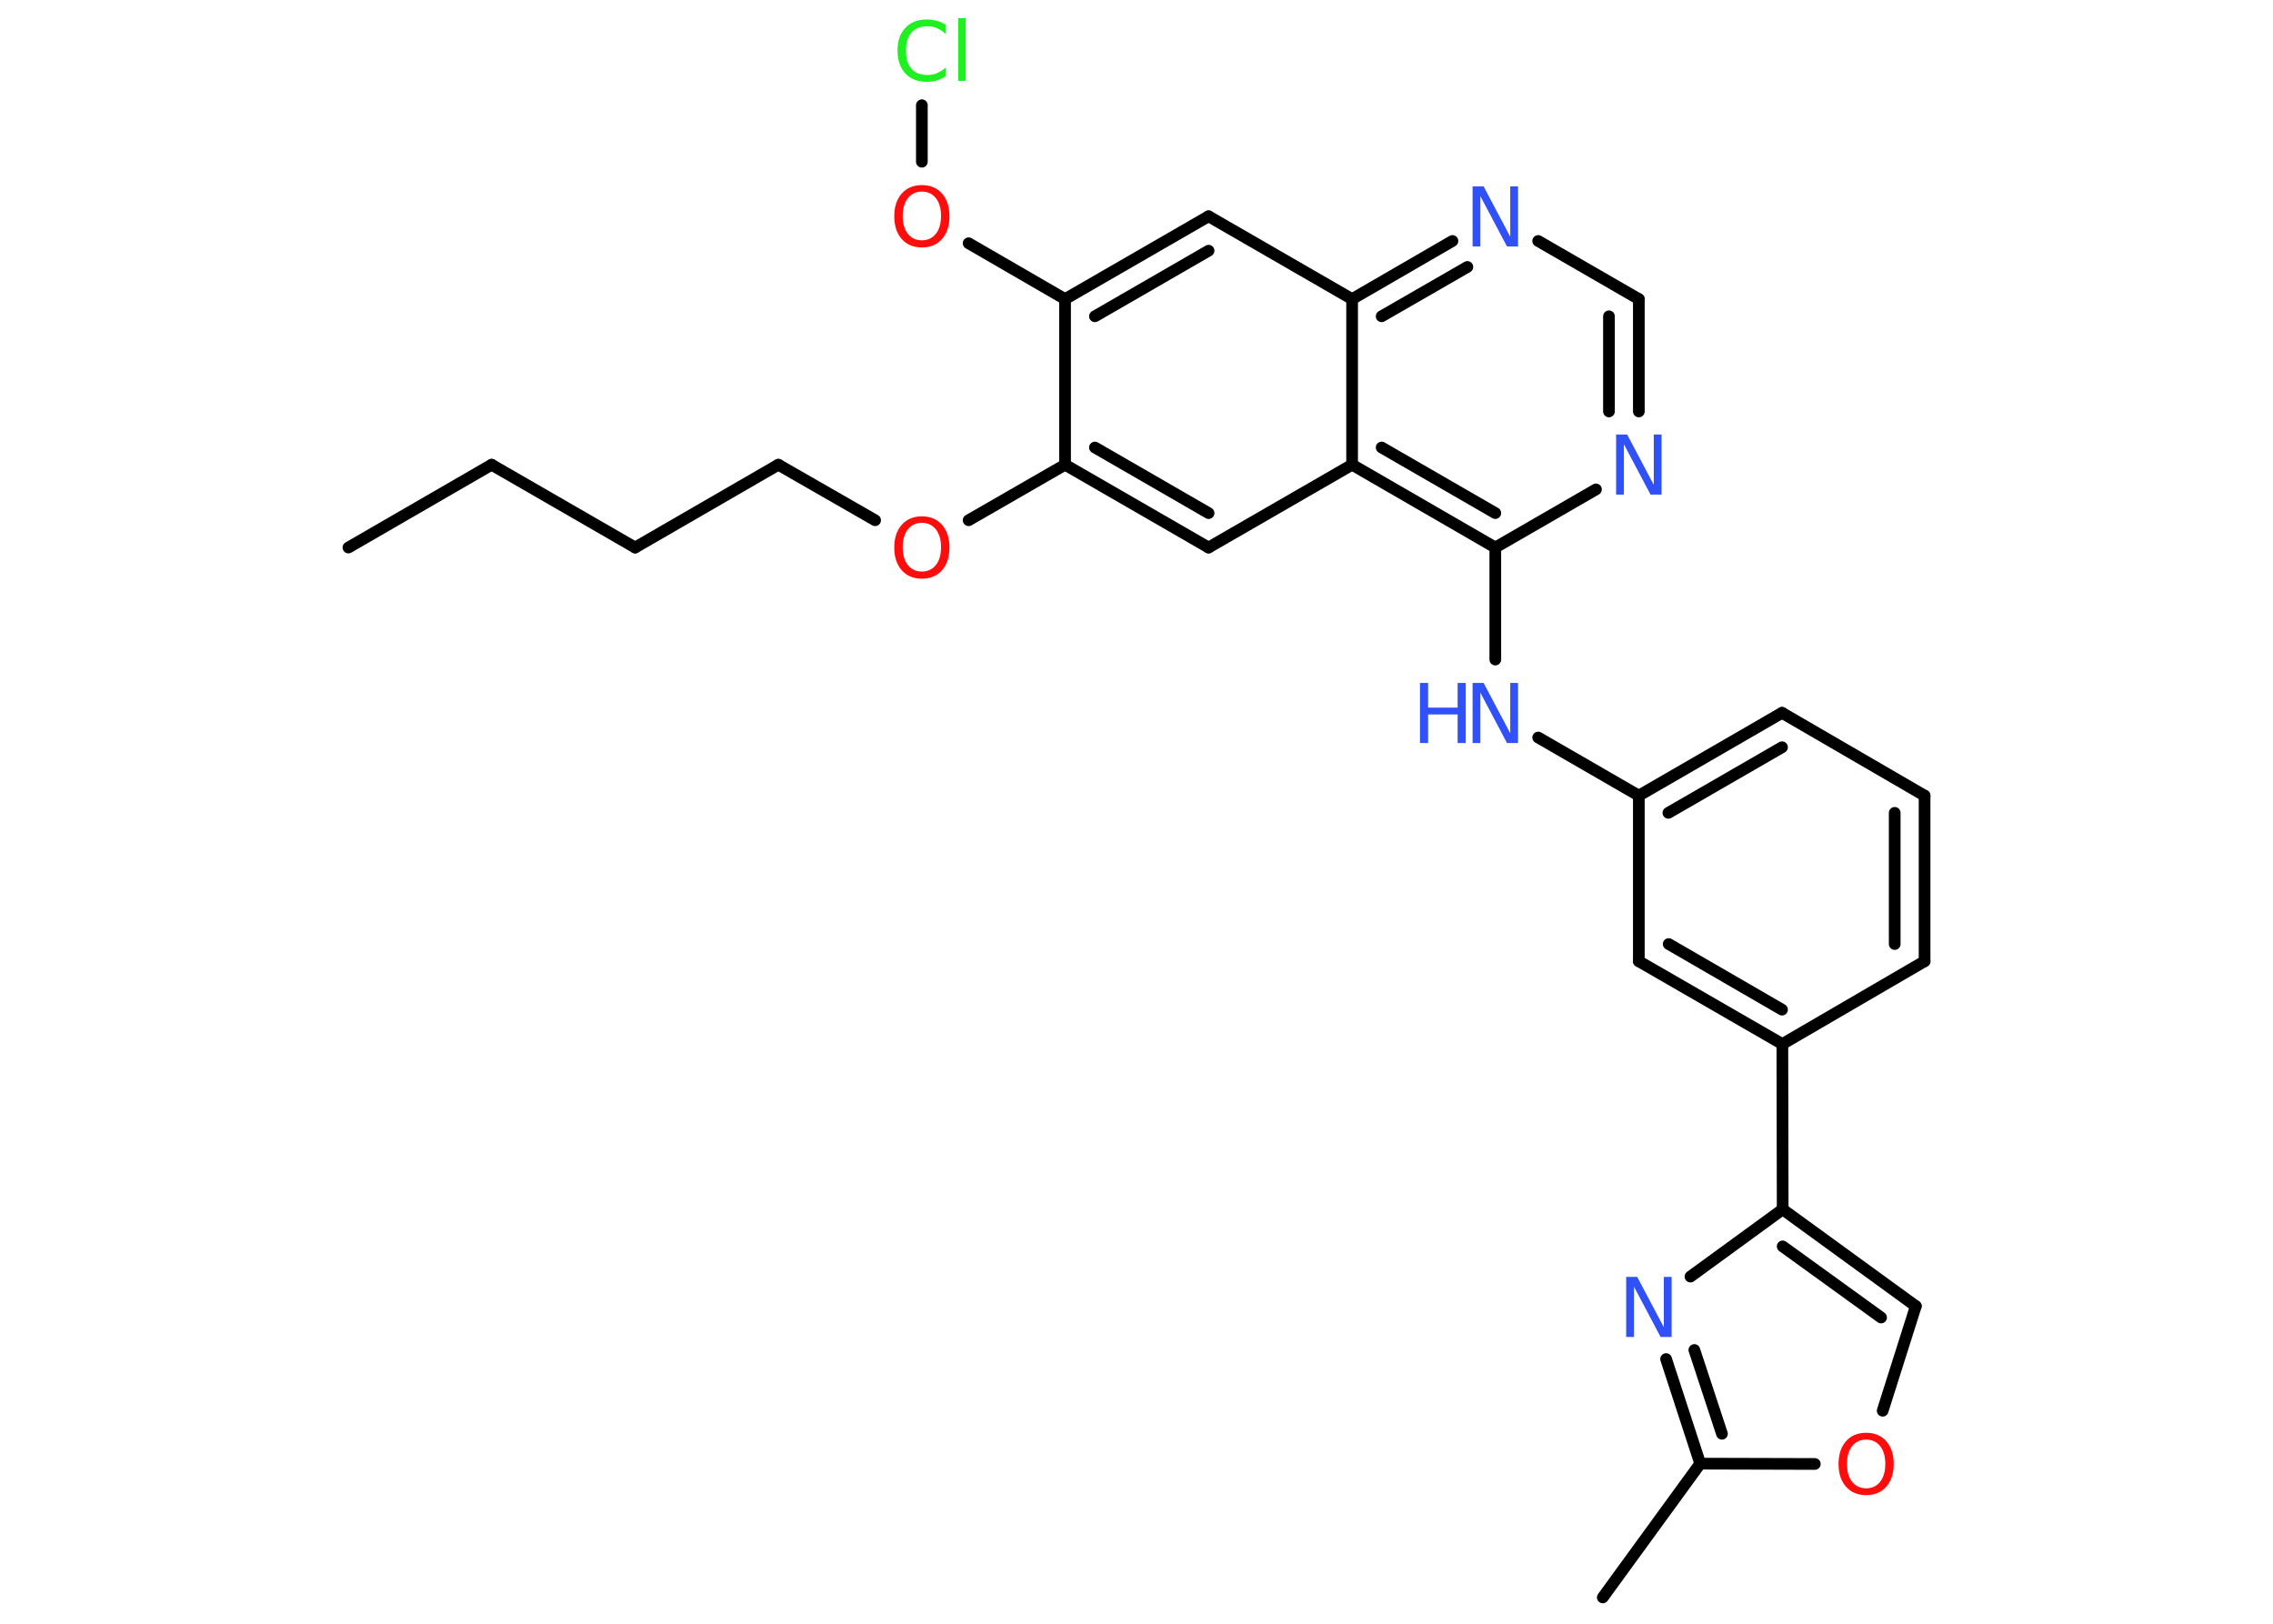 <?xml version='1.0' encoding='UTF-8'?>
<!DOCTYPE svg PUBLIC "-//W3C//DTD SVG 1.1//EN" "http://www.w3.org/Graphics/SVG/1.1/DTD/svg11.dtd">
<svg version='1.2' xmlns='http://www.w3.org/2000/svg' xmlns:xlink='http://www.w3.org/1999/xlink' width='70.0mm' height='50.0mm' viewBox='0 0 70.0 50.0'>
  <desc>Generated by the Chemistry Development Kit (http://github.com/cdk)</desc>
  <g stroke-linecap='round' stroke-linejoin='round' stroke='#000000' stroke-width='.36' fill='#3050F8'>
    <rect x='.0' y='.0' width='70.0' height='50.0' fill='#FFFFFF' stroke='none'/>
    <g id='mol1' class='mol'>
      <line id='mol1bnd1' class='bond' x1='10.73' y1='16.86' x2='15.14' y2='14.31'/>
      <line id='mol1bnd2' class='bond' x1='15.14' y1='14.31' x2='19.56' y2='16.86'/>
      <line id='mol1bnd3' class='bond' x1='19.56' y1='16.86' x2='23.97' y2='14.31'/>
      <line id='mol1bnd4' class='bond' x1='23.97' y1='14.31' x2='26.95' y2='16.02'/>
      <line id='mol1bnd5' class='bond' x1='29.83' y1='16.02' x2='32.8' y2='14.31'/>
      <g id='mol1bnd6' class='bond'>
        <line x1='32.8' y1='14.31' x2='37.22' y2='16.86'/>
        <line x1='33.72' y1='13.78' x2='37.22' y2='15.8'/>
      </g>
      <line id='mol1bnd7' class='bond' x1='37.22' y1='16.86' x2='41.64' y2='14.31'/>
      <g id='mol1bnd8' class='bond'>
        <line x1='41.64' y1='14.31' x2='46.05' y2='16.86'/>
        <line x1='42.55' y1='13.78' x2='46.05' y2='15.8'/>
      </g>
      <line id='mol1bnd9' class='bond' x1='46.05' y1='16.86' x2='46.05' y2='20.31'/>
      <line id='mol1bnd10' class='bond' x1='47.37' y1='22.71' x2='50.47' y2='24.5'/>
      <g id='mol1bnd11' class='bond'>
        <line x1='54.88' y1='21.95' x2='50.47' y2='24.5'/>
        <line x1='54.88' y1='23.01' x2='51.38' y2='25.03'/>
      </g>
      <line id='mol1bnd12' class='bond' x1='54.88' y1='21.95' x2='59.27' y2='24.5'/>
      <g id='mol1bnd13' class='bond'>
        <line x1='59.27' y1='29.6' x2='59.27' y2='24.5'/>
        <line x1='58.35' y1='29.07' x2='58.35' y2='25.03'/>
      </g>
      <line id='mol1bnd14' class='bond' x1='59.27' y1='29.6' x2='54.89' y2='32.15'/>
      <line id='mol1bnd15' class='bond' x1='54.89' y1='32.15' x2='54.9' y2='37.24'/>
      <g id='mol1bnd16' class='bond'>
        <line x1='59.0' y1='40.22' x2='54.9' y2='37.24'/>
        <line x1='57.93' y1='40.57' x2='54.9' y2='38.38'/>
      </g>
      <line id='mol1bnd17' class='bond' x1='59.0' y1='40.22' x2='57.98' y2='43.44'/>
      <line id='mol1bnd18' class='bond' x1='55.89' y1='45.08' x2='52.36' y2='45.07'/>
      <line id='mol1bnd19' class='bond' x1='52.36' y1='45.07' x2='49.36' y2='49.19'/>
      <g id='mol1bnd20' class='bond'>
        <line x1='51.31' y1='41.85' x2='52.36' y2='45.07'/>
        <line x1='52.18' y1='41.57' x2='53.03' y2='44.15'/>
      </g>
      <line id='mol1bnd21' class='bond' x1='54.9' y1='37.24' x2='52.06' y2='39.31'/>
      <g id='mol1bnd22' class='bond'>
        <line x1='50.47' y1='29.6' x2='54.89' y2='32.15'/>
        <line x1='51.39' y1='29.07' x2='54.88' y2='31.09'/>
      </g>
      <line id='mol1bnd23' class='bond' x1='50.47' y1='24.5' x2='50.47' y2='29.6'/>
      <line id='mol1bnd24' class='bond' x1='46.05' y1='16.86' x2='49.15' y2='15.07'/>
      <g id='mol1bnd25' class='bond'>
        <line x1='50.47' y1='12.67' x2='50.47' y2='9.21'/>
        <line x1='49.55' y1='12.67' x2='49.55' y2='9.74'/>
      </g>
      <line id='mol1bnd26' class='bond' x1='50.47' y1='9.21' x2='47.37' y2='7.42'/>
      <g id='mol1bnd27' class='bond'>
        <line x1='44.73' y1='7.42' x2='41.64' y2='9.21'/>
        <line x1='45.19' y1='8.22' x2='42.55' y2='9.74'/>
      </g>
      <line id='mol1bnd28' class='bond' x1='41.64' y1='14.31' x2='41.64' y2='9.21'/>
      <line id='mol1bnd29' class='bond' x1='41.64' y1='9.21' x2='37.22' y2='6.66'/>
      <g id='mol1bnd30' class='bond'>
        <line x1='37.22' y1='6.66' x2='32.8' y2='9.21'/>
        <line x1='37.22' y1='7.72' x2='33.72' y2='9.74'/>
      </g>
      <line id='mol1bnd31' class='bond' x1='32.8' y1='14.31' x2='32.8' y2='9.21'/>
      <line id='mol1bnd32' class='bond' x1='32.8' y1='9.21' x2='29.83' y2='7.49'/>
      <line id='mol1bnd33' class='bond' x1='28.39' y1='4.98' x2='28.39' y2='3.24'/>
      <path id='mol1atm5' class='atom' d='M28.39 16.1q-.27 .0 -.43 .2q-.16 .2 -.16 .55q.0 .35 .16 .55q.16 .2 .43 .2q.27 .0 .43 -.2q.16 -.2 .16 -.55q.0 -.35 -.16 -.55q-.16 -.2 -.43 -.2zM28.39 15.9q.39 .0 .62 .26q.23 .26 .23 .7q.0 .44 -.23 .7q-.23 .26 -.62 .26q-.39 .0 -.62 -.26q-.23 -.26 -.23 -.7q.0 -.44 .23 -.7q.23 -.26 .62 -.26z' stroke='none' fill='#FF0D0D'/>
      <g id='mol1atm10' class='atom'>
        <path d='M45.35 21.03h.34l.82 1.55v-1.55h.24v1.85h-.34l-.82 -1.55v1.55h-.24v-1.85z' stroke='none'/>
        <path d='M43.73 21.03h.25v.76h.91v-.76h.25v1.85h-.25v-.88h-.91v.88h-.25v-1.85z' stroke='none'/>
      </g>
      <path id='mol1atm18' class='atom' d='M57.47 44.33q-.27 .0 -.43 .2q-.16 .2 -.16 .55q.0 .35 .16 .55q.16 .2 .43 .2q.27 .0 .43 -.2q.16 -.2 .16 -.55q.0 -.35 -.16 -.55q-.16 -.2 -.43 -.2zM57.47 44.12q.39 .0 .62 .26q.23 .26 .23 .7q.0 .44 -.23 .7q-.23 .26 -.62 .26q-.39 .0 -.62 -.26q-.23 -.26 -.23 -.7q.0 -.44 .23 -.7q.23 -.26 .62 -.26z' stroke='none' fill='#FF0D0D'/>
      <path id='mol1atm21' class='atom' d='M50.08 39.32h.34l.82 1.55v-1.55h.24v1.85h-.34l-.82 -1.55v1.55h-.24v-1.85z' stroke='none'/>
      <path id='mol1atm23' class='atom' d='M49.77 13.38h.34l.82 1.55v-1.55h.24v1.85h-.34l-.82 -1.55v1.55h-.24v-1.85z' stroke='none'/>
      <path id='mol1atm25' class='atom' d='M45.35 5.74h.34l.82 1.55v-1.55h.24v1.85h-.34l-.82 -1.55v1.55h-.24v-1.85z' stroke='none'/>
      <path id='mol1atm29' class='atom' d='M28.39 5.9q-.27 .0 -.43 .2q-.16 .2 -.16 .55q.0 .35 .16 .55q.16 .2 .43 .2q.27 .0 .43 -.2q.16 -.2 .16 -.55q.0 -.35 -.16 -.55q-.16 -.2 -.43 -.2zM28.39 5.7q.39 .0 .62 .26q.23 .26 .23 .7q.0 .44 -.23 .7q-.23 .26 -.62 .26q-.39 .0 -.62 -.26q-.23 -.26 -.23 -.7q.0 -.44 .23 -.7q.23 -.26 .62 -.26z' stroke='none' fill='#FF0D0D'/>
      <path id='mol1atm30' class='atom' d='M29.13 .78v.27q-.13 -.12 -.27 -.18q-.14 -.06 -.3 -.06q-.32 .0 -.49 .19q-.17 .19 -.17 .56q.0 .37 .17 .56q.17 .19 .49 .19q.16 .0 .3 -.06q.14 -.06 .27 -.17v.26q-.13 .09 -.28 .14q-.15 .04 -.31 .04q-.42 .0 -.66 -.26q-.24 -.26 -.24 -.7q.0 -.45 .24 -.7q.24 -.26 .66 -.26q.16 .0 .31 .04q.15 .04 .28 .13zM29.51 .56h.23v1.93h-.23v-1.93z' stroke='none' fill='#1FF01F'/>
    </g>
  </g>
</svg>
